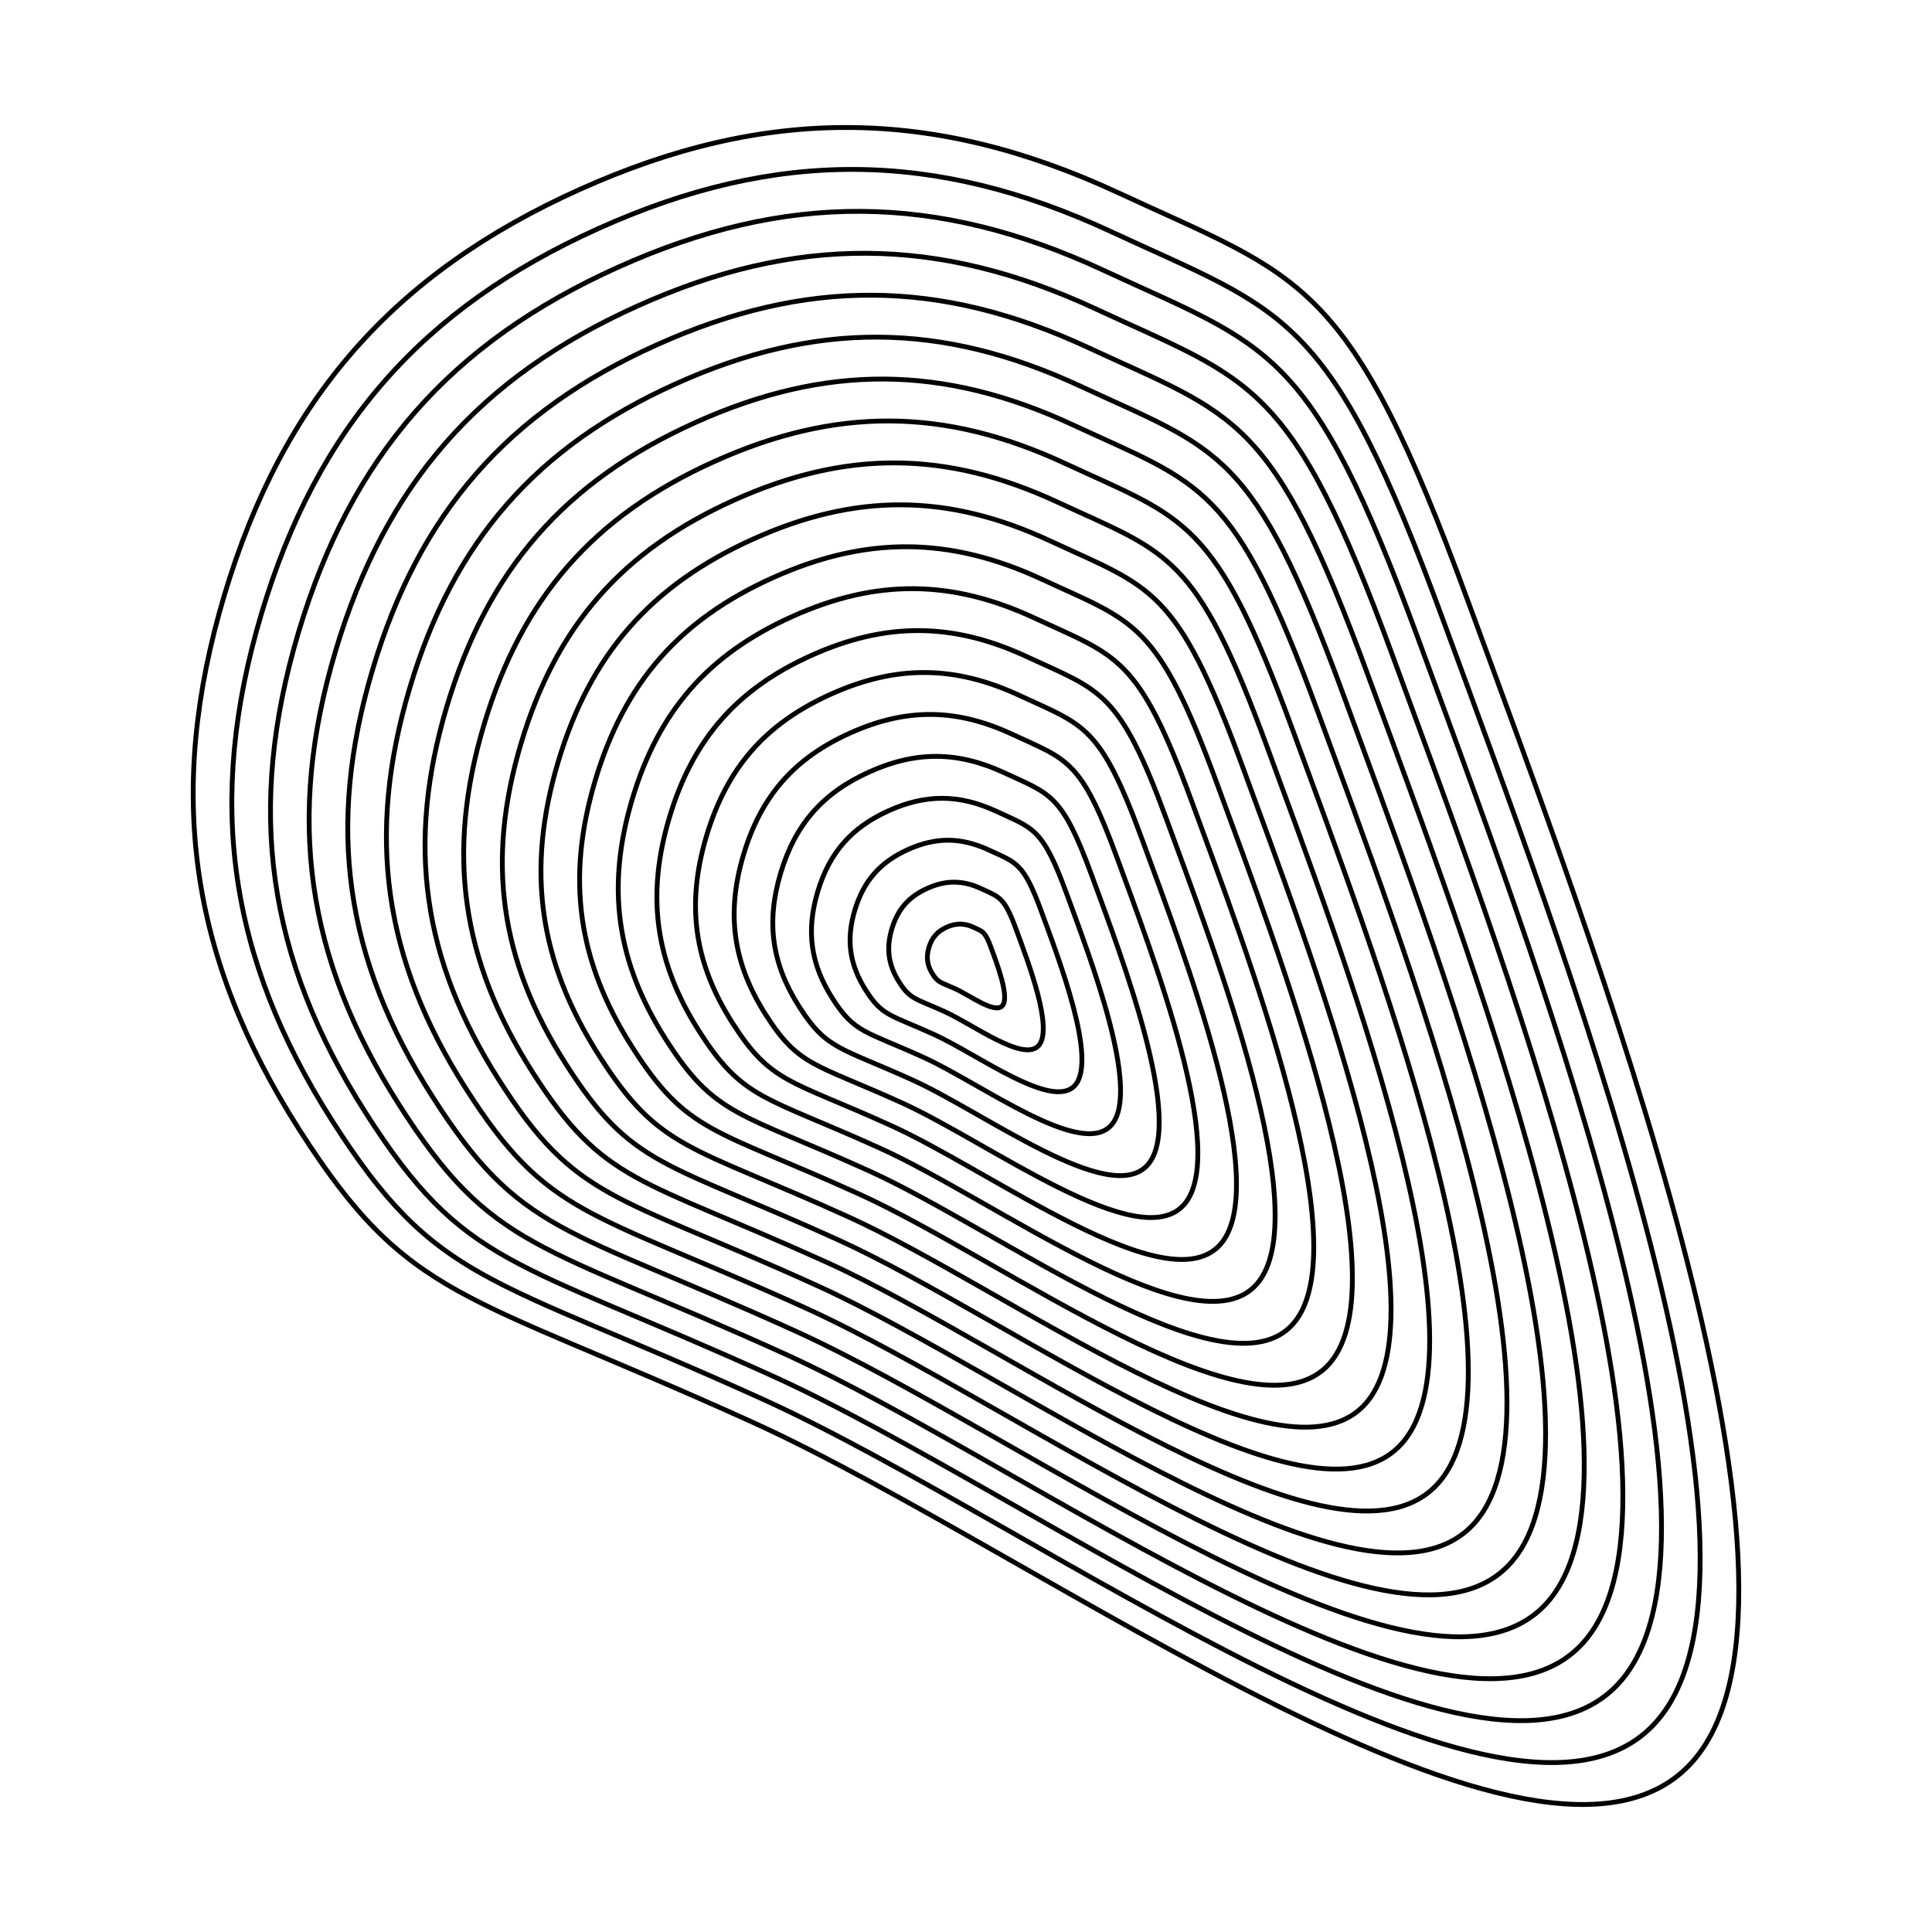 <svg xmlns="http://www.w3.org/2000/svg" version="1.1" xmlns:xlink="http://www.w3.org/1999/xlink" xmlns:svgjs="http://svgjs.dev/svgjs" viewBox="0 0 800 800" opacity="1"><g stroke-width="2" stroke="hsl(0, 0%, 40%)" fill="none"><path d="M608.089 249.568C657.667 384.855 762.907 658.554 701.07 729.219C639.234 799.884 431.534 643.271 311.272 588.76C191.01 534.25 169.311 538.874 123.813 467.569C78.315 396.265 68.701 327.554 92.883 246.5C117.064 165.447 162.753 113.235 239.882 78.514C317.011 43.794 386.391 44.207 463.101 79.843C539.81 115.48 558.512 114.281 608.089 249.568C657.667 384.855 762.907 658.554 701.07 729.219 "></path><path d="M597.685 257.09C644.783 385.612 744.762 645.626 686.017 712.758C627.272 779.89 429.958 631.107 315.709 579.322C201.46 527.537 180.845 531.93 137.622 464.191C94.399 396.452 85.266 331.176 108.238 254.175C131.21 177.175 174.616 127.573 247.888 94.589C321.16 61.604 387.071 61.997 459.946 95.851C532.82 129.706 550.587 128.567 597.685 257.09C644.783 385.612 744.762 645.626 686.017 712.758 "></path><path d="M587.28 264.611C631.9 386.369 726.617 632.699 670.963 696.297C615.31 759.896 428.381 618.944 320.145 569.884C211.909 520.825 192.38 524.986 151.432 460.813C110.484 396.639 101.831 334.798 123.594 261.85C145.357 188.903 186.478 141.911 255.894 110.663C325.31 79.415 387.752 79.786 456.791 111.859C525.829 143.932 542.661 142.853 587.28 264.611C631.9 386.369 726.617 632.699 670.963 696.297 "></path><path d="M576.876 272.133C619.017 387.126 708.471 619.771 655.91 679.836C603.349 739.902 426.804 606.78 324.581 560.446C222.359 514.112 203.914 518.043 165.241 457.434C126.568 396.825 118.396 338.421 138.95 269.525C159.504 200.63 198.34 156.249 263.9 126.737C329.459 97.225 388.432 97.576 453.635 127.867C518.839 158.158 534.736 157.139 576.876 272.133C619.017 387.126 708.471 619.771 655.91 679.836 "></path><path d="M566.472 279.654C606.133 387.884 690.326 606.843 640.856 663.375C591.387 719.907 425.227 594.617 329.018 551.008C232.808 507.4 215.449 511.099 179.05 454.056C142.652 397.012 134.961 342.043 154.306 277.2C173.651 212.358 210.203 170.588 271.906 142.811C333.609 115.035 389.113 115.366 450.48 143.875C511.848 172.384 526.81 171.425 566.472 279.654C606.133 387.884 690.326 606.843 640.856 663.375 "></path><path d="M556.067 287.176C593.25 388.641 672.181 593.916 625.803 646.914C579.425 699.913 423.651 582.453 333.454 541.57C243.258 500.687 226.983 504.155 192.86 450.677C158.736 397.199 151.526 345.665 169.662 284.875C187.798 224.085 222.065 184.926 279.912 158.886C337.758 132.846 389.793 133.155 447.325 159.883C504.858 186.61 518.884 185.711 556.067 287.176C593.25 388.641 672.181 593.916 625.803 646.914 "></path><path d="M545.663 294.698C580.367 389.398 654.035 580.988 610.749 630.453C567.463 679.919 422.074 570.289 337.891 532.132C253.707 493.975 238.518 497.211 206.669 447.299C174.821 397.386 168.091 349.287 185.018 292.55C201.945 235.813 233.927 199.264 287.918 174.96C341.908 150.656 390.474 150.945 444.17 175.89C497.867 200.836 510.959 199.997 545.663 294.698C580.367 389.398 654.035 580.988 610.749 630.453 "></path><path d="M535.258 302.219C567.483 390.156 635.89 568.06 595.696 613.992C555.502 659.925 420.497 558.126 342.327 522.694C264.157 487.262 250.052 490.268 220.478 443.92C190.905 397.572 184.656 352.91 200.374 300.225C216.091 247.541 245.79 213.602 295.923 191.034C346.057 168.466 391.154 168.735 441.015 191.898C490.877 215.062 503.033 214.283 535.258 302.219C567.483 390.156 635.89 568.06 595.696 613.992 "></path><path d="M524.854 309.741C554.6 390.913 617.744 555.132 580.642 597.532C543.54 639.931 418.921 545.962 346.763 513.256C274.606 480.55 261.587 483.324 234.288 440.542C206.989 397.759 201.221 356.532 215.73 307.9C230.238 259.268 257.652 227.941 303.929 207.109C350.207 186.276 391.834 186.524 437.86 207.906C483.886 229.288 495.107 228.569 524.854 309.741C554.6 390.913 617.744 555.132 580.642 597.532 "></path><path d="M514.449 317.262C541.717 391.67 599.599 542.205 565.589 581.071C531.578 619.936 417.344 533.799 351.2 503.818C285.056 473.837 273.121 476.38 248.097 437.163C223.073 397.946 217.786 360.154 231.085 315.575C244.385 270.996 269.514 242.279 311.935 223.183C354.356 204.087 392.515 204.314 434.705 223.914C476.896 243.514 487.182 242.855 514.449 317.262C541.717 391.67 599.599 542.205 565.589 581.071 "></path><path d="M504.045 324.784C528.833 392.427 581.454 529.277 550.535 564.61C519.617 599.942 415.767 521.635 355.636 494.38C295.505 467.125 284.655 469.437 261.907 433.785C239.158 398.133 234.351 363.777 246.441 323.25C258.532 282.724 281.377 256.617 319.941 239.257C358.505 221.897 393.195 222.104 431.55 239.922C469.905 257.74 479.256 257.141 504.045 324.784C528.833 392.427 581.454 529.277 550.535 564.61 "></path><path d="M493.64 332.306C515.95 393.185 563.308 516.349 535.482 548.149C507.655 579.948 414.19 509.472 360.073 484.942C305.955 460.413 296.19 462.493 275.716 430.406C255.242 398.319 250.916 367.399 261.797 330.925C272.679 294.451 293.239 270.956 327.947 255.331C362.655 239.707 393.876 239.893 428.395 255.93C462.915 271.966 471.331 271.427 493.64 332.306C515.95 393.185 563.308 516.349 535.482 548.149 "></path><path d="M483.236 339.827C503.067 393.942 545.163 503.422 520.428 531.688C495.693 559.954 412.614 497.308 364.509 475.504C316.404 453.7 307.724 455.549 289.525 427.028C271.326 398.506 267.481 371.021 277.153 338.6C286.825 306.179 305.101 285.294 335.953 271.406C366.804 257.518 394.556 257.683 425.24 271.937C455.924 286.192 463.405 285.713 483.236 339.827C503.067 393.942 545.163 503.422 520.428 531.688 "></path><path d="M472.831 347.349C490.183 394.699 527.018 490.494 505.375 515.227C483.732 539.959 411.037 485.145 368.945 466.066C326.854 446.987 319.259 448.606 303.335 423.649C287.41 398.693 284.046 374.644 292.509 346.275C300.972 317.907 316.964 299.632 343.959 287.48C370.954 275.328 395.237 275.472 422.085 287.945C448.934 300.418 455.479 299.998 472.831 347.349C490.183 394.699 527.018 490.494 505.375 515.227 "></path><path d="M462.427 354.87C477.3 395.456 508.872 477.566 490.321 498.766C471.77 519.965 409.46 472.981 373.382 456.628C337.303 440.275 330.793 441.662 317.144 420.271C303.495 398.88 300.61 378.266 307.865 353.95C315.119 329.634 328.826 313.97 351.965 303.554C375.103 293.138 395.917 293.262 418.93 303.953C441.943 314.644 447.554 314.284 462.427 354.87C477.3 395.456 508.872 477.566 490.321 498.766 "></path><path d="M452.022 362.392C464.417 396.214 490.727 464.639 475.268 482.305C459.808 499.971 407.884 460.818 377.818 447.19C347.753 433.562 342.328 434.718 330.953 416.892C319.579 399.066 317.175 381.888 323.221 361.625C329.266 341.362 340.688 328.309 359.971 319.629C379.253 310.949 396.598 311.052 415.775 319.961C434.953 328.87 439.628 328.57 452.022 362.392C464.417 396.214 490.727 464.639 475.268 482.305 "></path><path d="M441.618 369.914C451.533 396.971 472.581 451.711 460.214 465.844C447.847 479.977 406.307 448.654 382.254 437.752C358.202 426.85 353.862 427.775 344.763 413.514C335.663 399.253 333.74 385.511 338.577 369.3C343.413 353.089 352.551 342.647 367.976 335.703C383.402 328.759 397.278 328.841 412.62 335.969C427.962 343.096 431.702 342.856 441.618 369.914C451.533 396.971 472.581 451.711 460.214 465.844 "></path><path d="M431.213 377.435C438.65 397.728 454.436 438.783 445.161 449.383C435.885 459.983 404.73 436.491 386.691 428.314C368.652 420.137 365.397 420.831 358.572 410.135C351.747 399.44 350.305 389.133 353.932 376.975C357.56 364.817 364.413 356.985 375.982 351.777C387.552 346.569 397.959 346.631 409.465 351.977C420.972 357.322 423.777 357.142 431.213 377.435C438.65 397.728 454.436 438.783 445.161 449.383 "></path><path d="M420.809 384.957C425.767 398.485 436.291 425.855 430.107 432.922C423.923 439.988 403.153 424.327 391.127 418.876C379.101 413.425 376.931 413.887 372.381 406.757C367.832 399.627 366.87 392.755 369.288 384.65C371.706 376.545 376.275 371.323 383.988 367.851C391.701 364.379 398.639 364.421 406.31 367.984C413.981 371.548 415.851 371.428 420.809 384.957C425.767 398.485 436.291 425.855 430.107 432.922 "></path><path d="M410.404 392.478C412.883 399.243 418.145 412.928 415.054 416.461C411.962 419.994 401.577 412.164 395.564 409.438C389.551 406.712 388.466 406.944 386.191 403.378C383.916 399.813 383.435 396.378 384.644 392.325C385.853 388.272 388.138 385.662 391.994 383.926C395.851 382.19 399.32 382.21 403.155 383.992C406.991 385.774 407.926 385.714 410.404 392.478C412.883 399.243 418.145 412.928 415.054 416.461 "></path></g></svg>